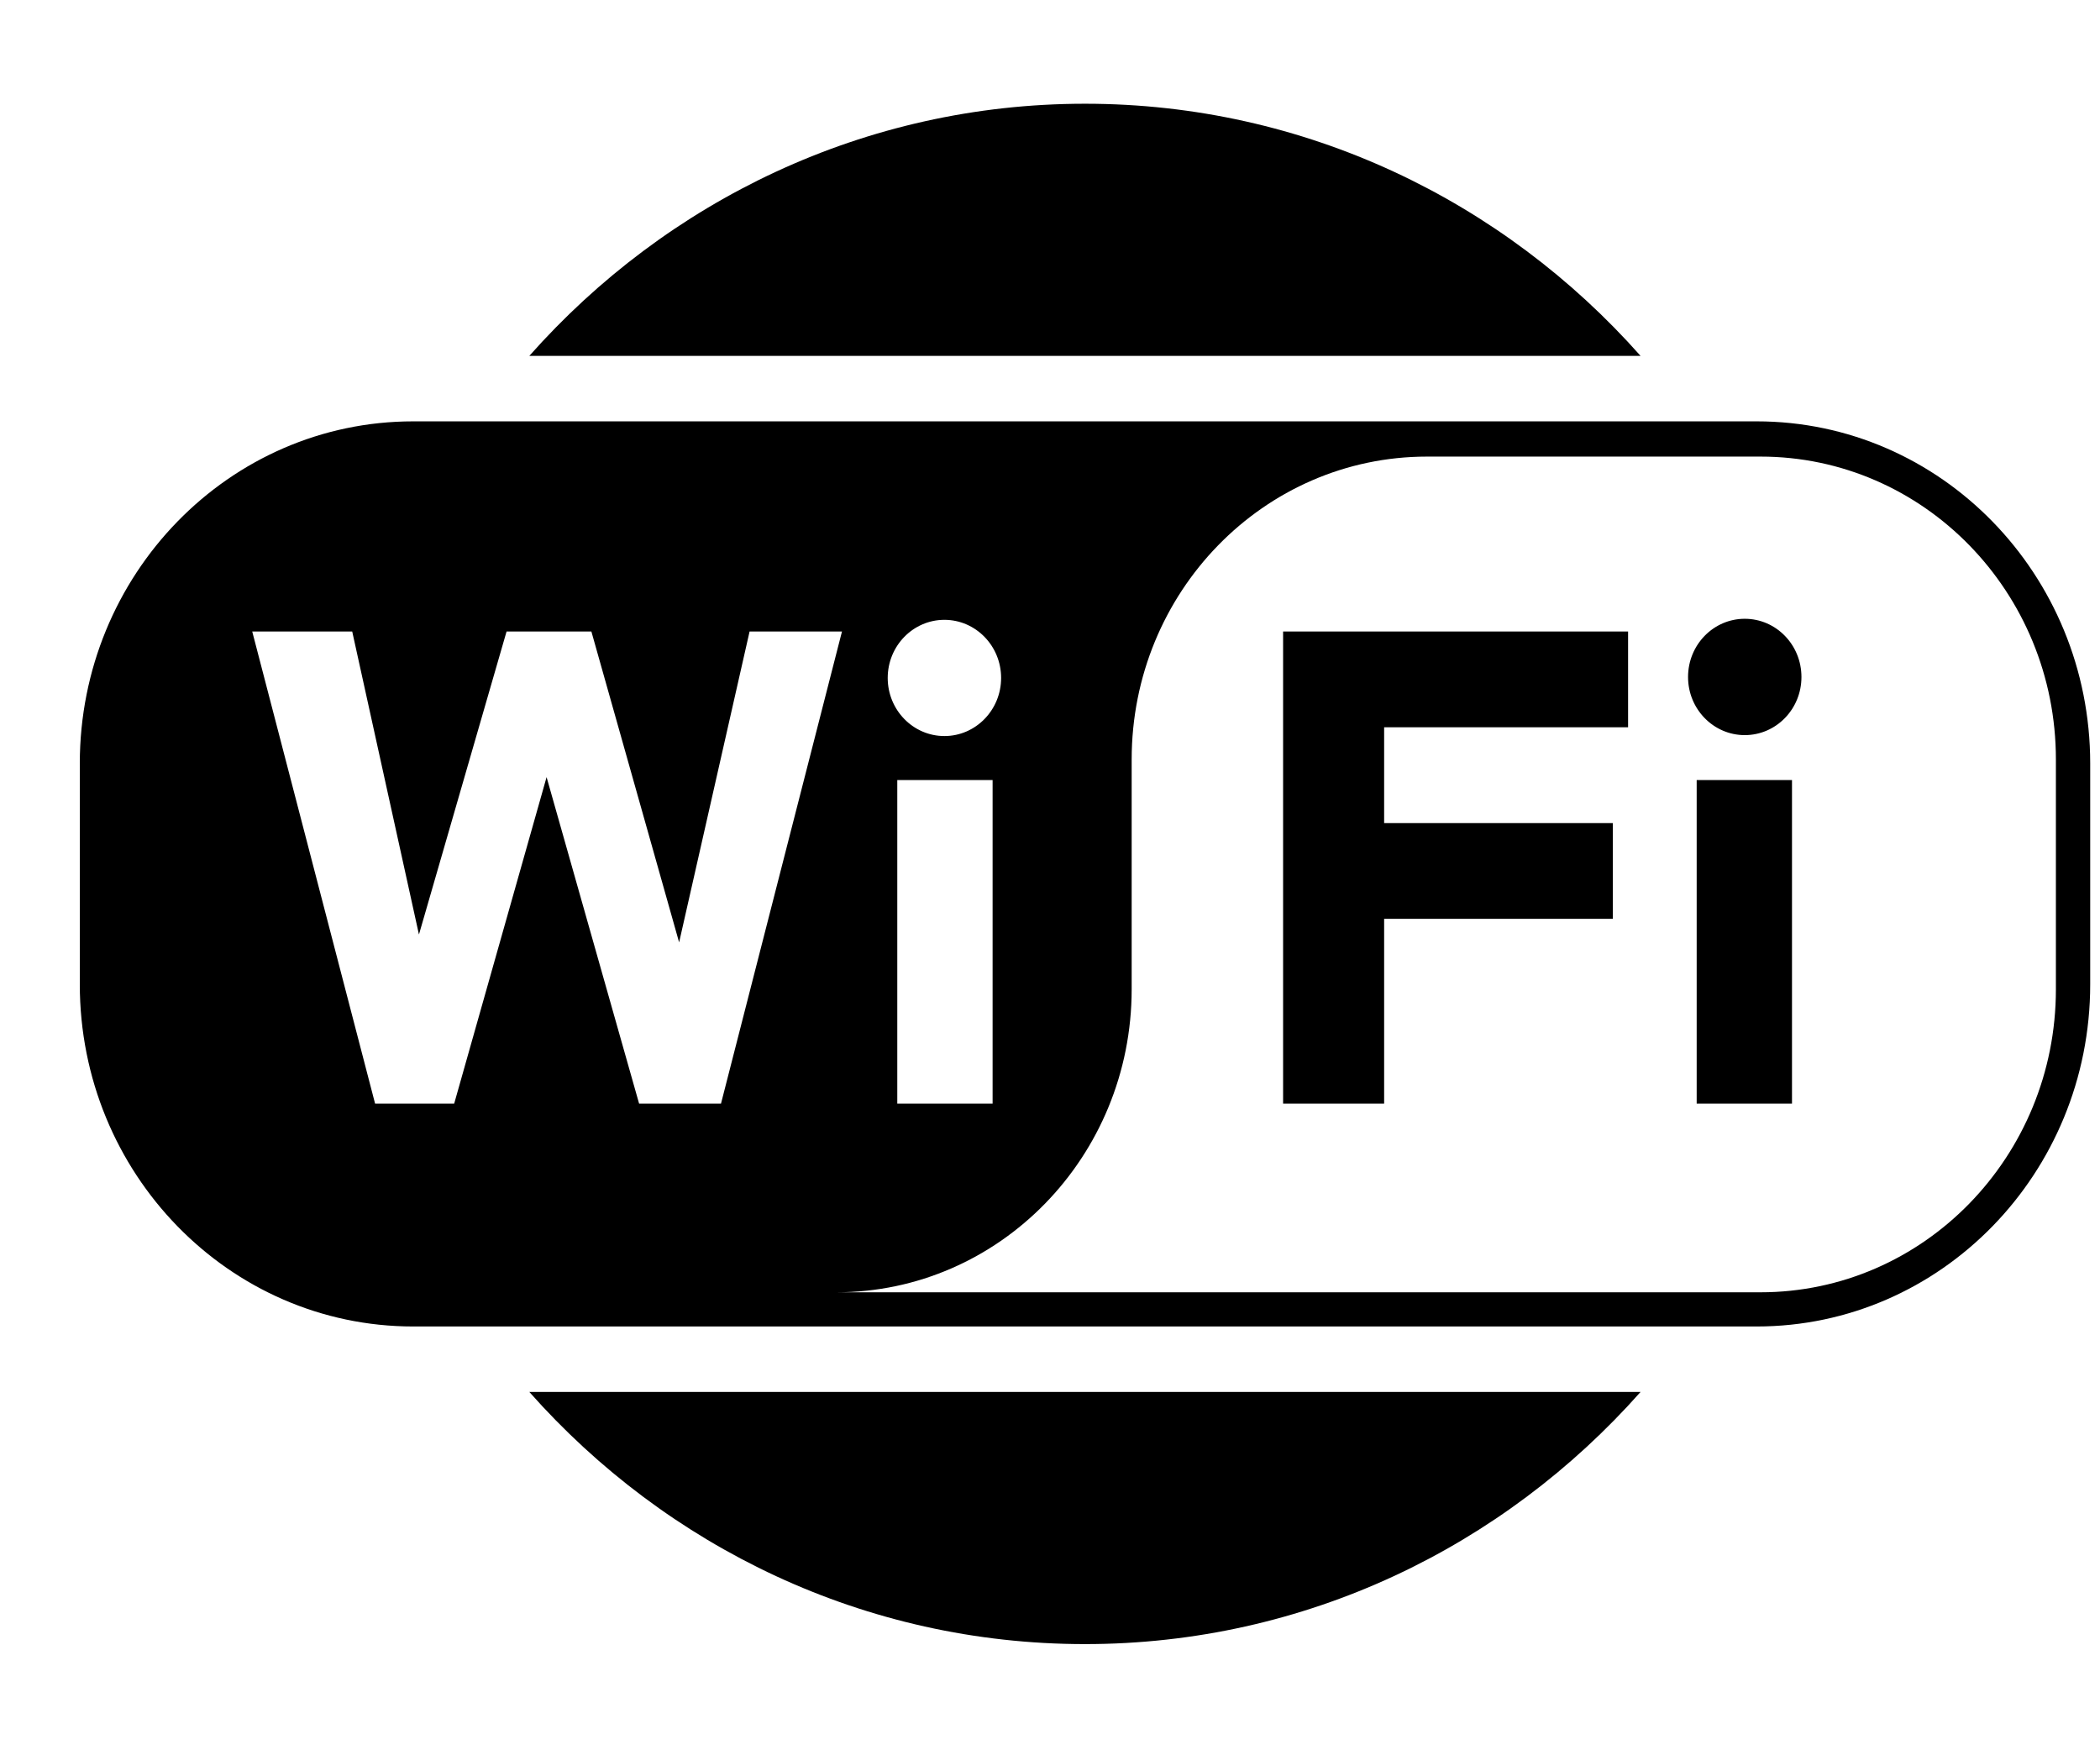 <svg width="18" height="15" viewBox="0 0 18 15" fill="none" xmlns="http://www.w3.org/2000/svg">
<g clip-path="url(#clip0_19378_8279)">
<path fill-rule="evenodd" clip-rule="evenodd" d="M14.062 3.05C12.885 1.722 11.187 0.889 9.3 0.889C7.412 0.889 5.714 1.722 4.537 3.05H14.062ZM4.537 11.929C5.714 13.257 7.412 14.09 9.3 14.09C11.187 14.09 12.885 13.257 14.062 11.929H4.537ZM3.542 3.611C1.963 3.611 0.684 4.924 0.684 6.543V8.436C0.684 10.055 1.963 11.368 3.542 11.368H15.057C16.636 11.368 17.916 10.055 17.916 8.436V6.543C17.916 4.924 16.636 3.611 15.057 3.611H3.542ZM17.622 6.509C17.622 5.075 16.488 3.913 15.09 3.913H12.232C10.833 3.913 9.7 5.075 9.7 6.509V8.478C9.7 9.912 8.566 11.075 7.168 11.075H15.09C16.488 11.075 17.622 9.912 17.622 8.478V6.509ZM7.691 6.685V9.458H8.508V6.685H7.691ZM7.609 5.81C7.609 6.085 7.827 6.308 8.095 6.308C8.363 6.308 8.581 6.085 8.581 5.81C8.581 5.535 8.363 5.312 8.095 5.312C7.827 5.312 7.609 5.535 7.609 5.81ZM2.162 5.412L3.215 9.458H3.893L4.685 6.66L5.478 9.458H6.18L7.217 5.412H6.425L5.821 8.076L5.069 5.412H4.342L3.591 8.009L3.019 5.412H2.162ZM10.998 5.412V9.458H11.864V7.875H13.824V7.054H11.864V6.233H13.955V5.412H10.998ZM14.543 6.685V9.458H15.36V6.685H14.543ZM14.469 5.802C14.469 6.077 14.687 6.3 14.955 6.3C15.224 6.3 15.441 6.077 15.441 5.802C15.441 5.526 15.224 5.303 14.955 5.303C14.687 5.303 14.469 5.526 14.469 5.802Z" fill="black"/>
</g>
<defs>
<clipPath id="clip0_19378_8279">
<rect width="18" height="14" fill="white" transform="translate(0 0.5)"/>
</clipPath>
</defs>
</svg>
